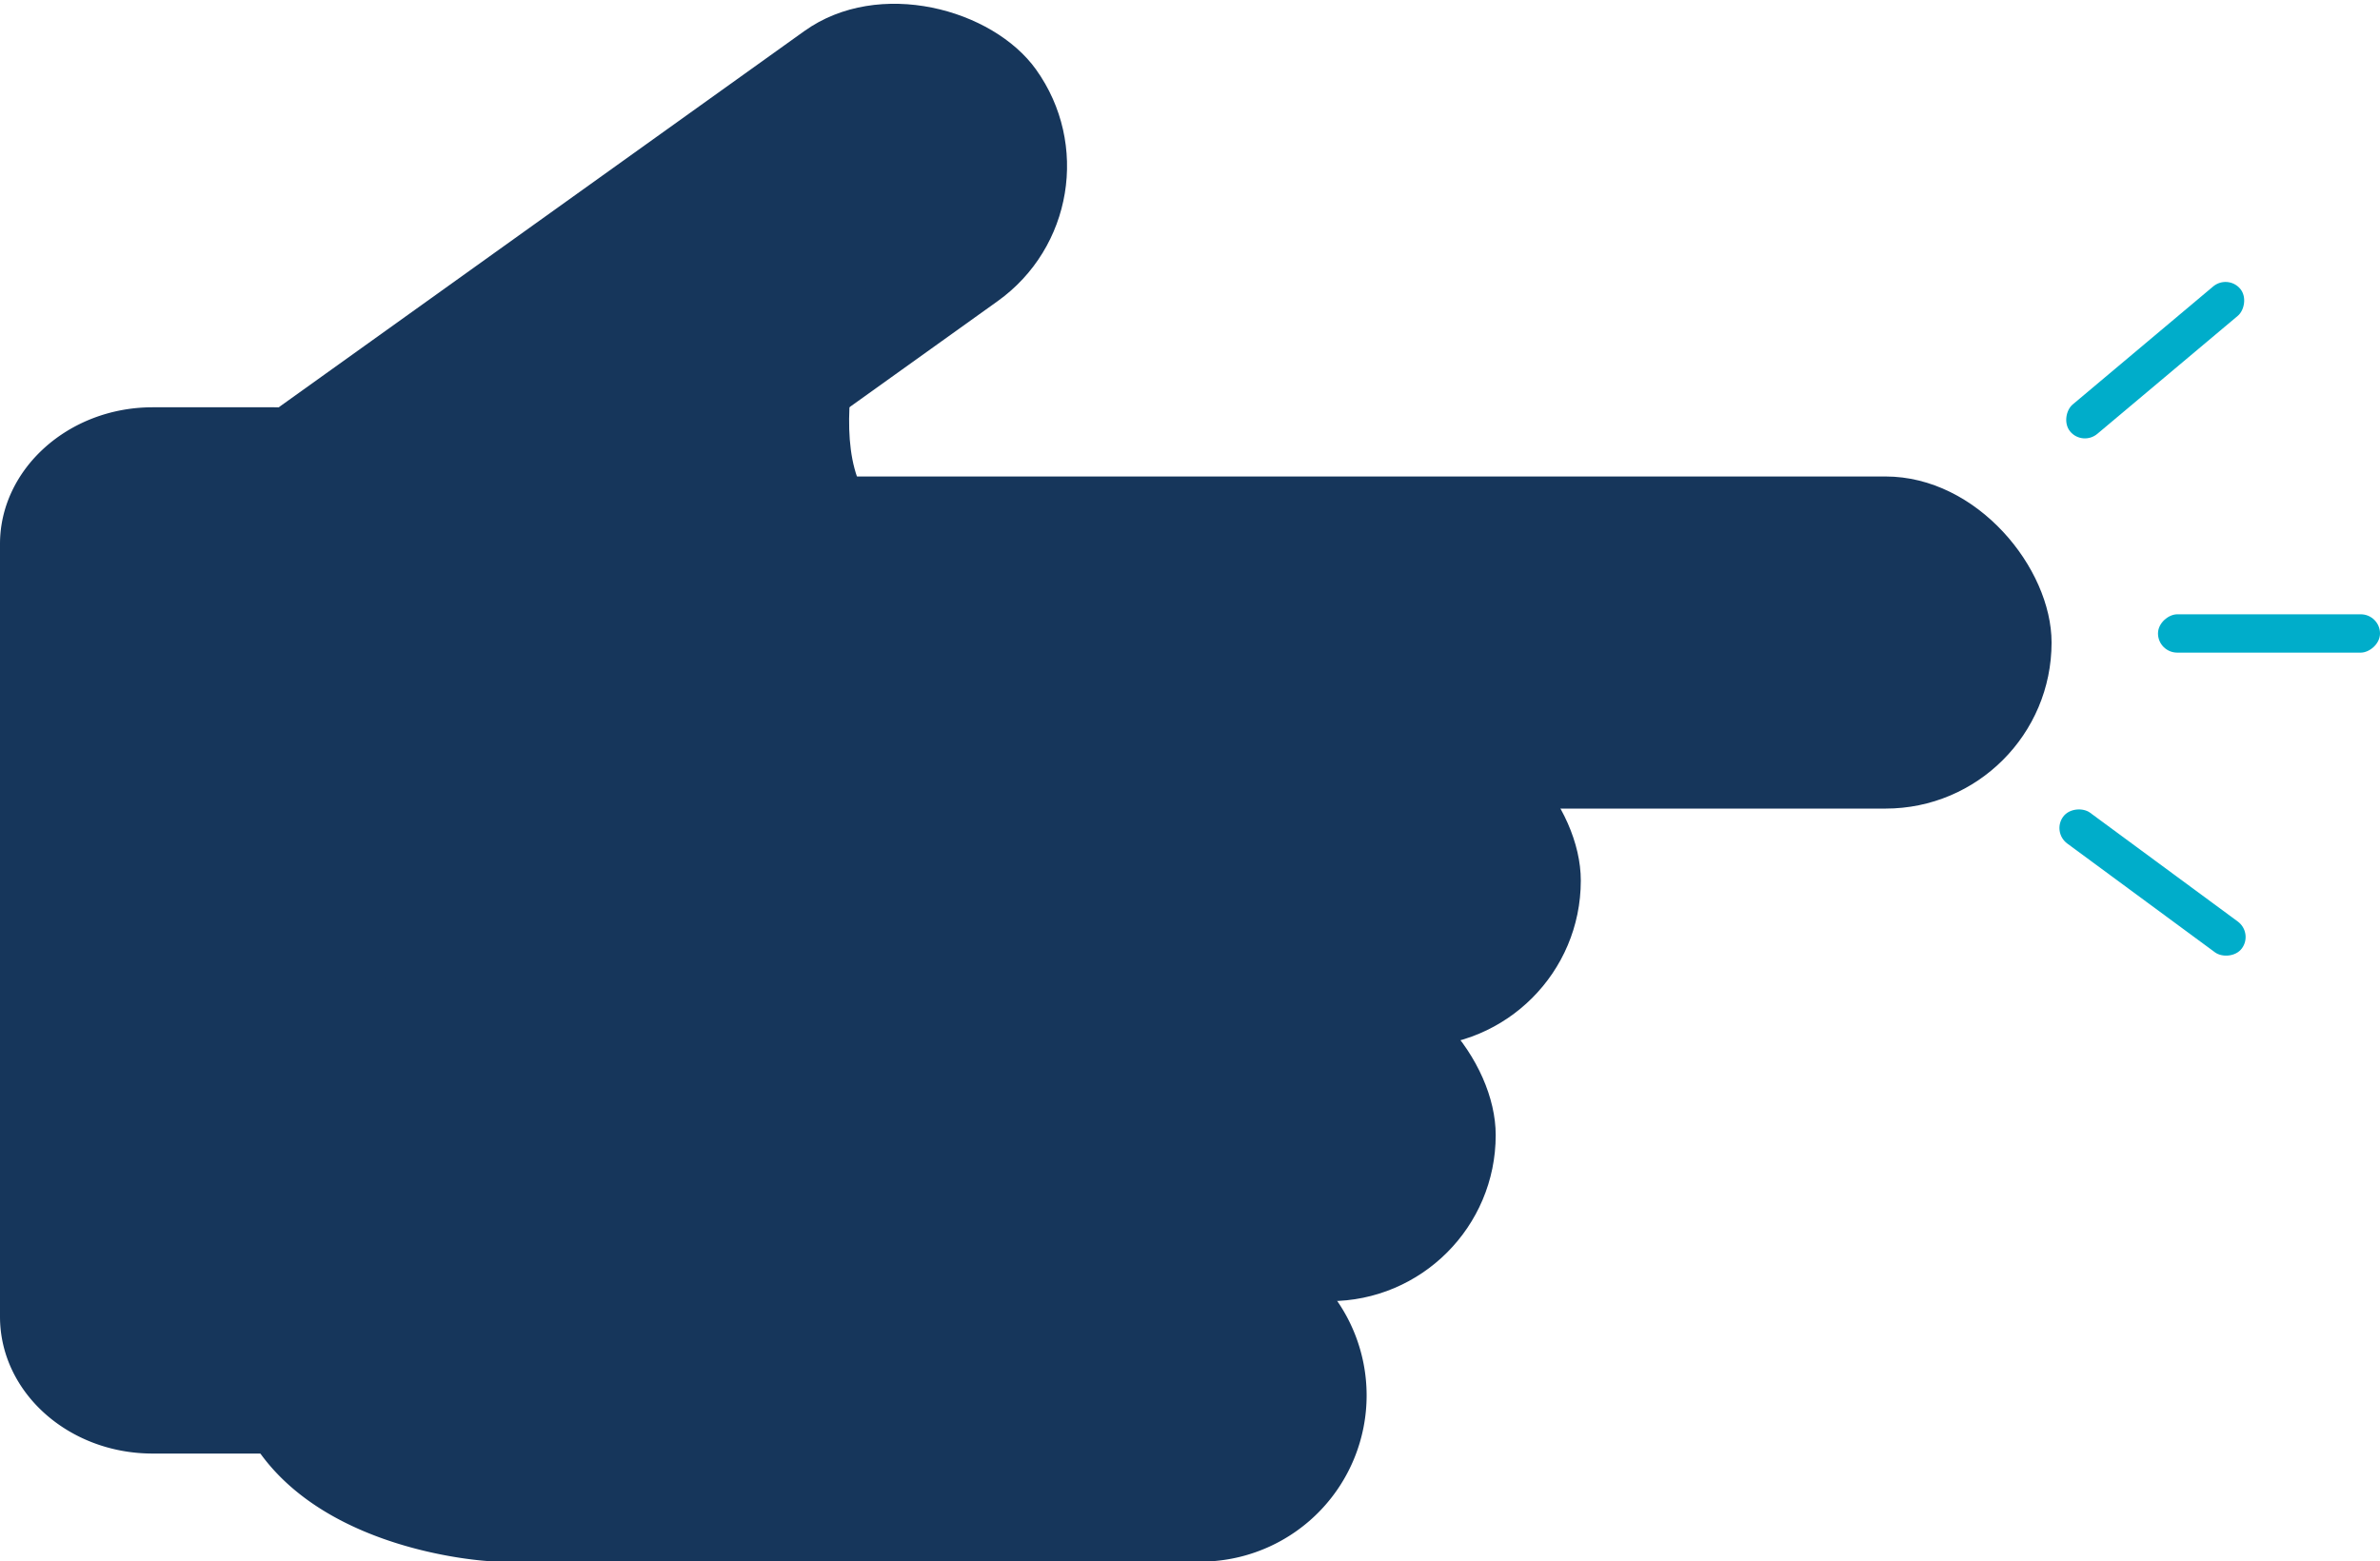 <svg xmlns="http://www.w3.org/2000/svg" viewBox="0 0 127.25 83.5"><defs><style>.cls-1{fill:#16365b;}.cls-2{fill:#00adca;}</style></defs><g id="Capa_2" data-name="Capa 2"><g id="Capa_1-2" data-name="Capa 1"><path class="cls-1" d="M0,70.41V29.09c0-4,3.66-7.31,8.16-7.31h6.47a8.87,8.87,0,0,1,5.77,2.14,6.92,6.92,0,0,1,2.4,5.17V70.41c0,4-3.66,7.32-8.17,7.32H8.16C3.66,77.73,0,74.45,0,70.41Z"/><rect class="cls-1" x="9.92" y="25.48" width="99.77" height="17.76" rx="8.88"/><rect class="cls-1" x="15.1" y="38.21" width="69.42" height="17.76" rx="8.88"/><rect class="cls-1" x="14.53" y="51.82" width="65.44" height="17.76" rx="8.88"/><path class="cls-1" d="M13.11,67.22c.78-.78,1.72-.94,6.26-1.19,2.85-.15,5.28-.24,7.11-.29H64.6a8.89,8.89,0,0,1,0,17.76H26.48c-.64,0-10.64-.62-13.65-7.7C11.78,73.35,11.16,69.15,13.11,67.22Z"/><rect class="cls-1" x="7.52" y="10.2" width="52.81" height="17.76" rx="8.88" transform="translate(-4.77 23.32) rotate(-35.6)"/><path class="cls-1" d="M46,13.63c1.53.7-2.91,10.51,1.19,13.92C49,29,51.28,28.41,51.36,29c.21,1.47-12.74,6.76-15.69,3.25C32.16,28.1,44,12.71,46,13.63Z"/><rect class="cls-2" x="114.21" y="13.32" width="2.05" height="11.87" rx="1.03" transform="translate(55.84 -81.35) rotate(49.96)"/><rect class="cls-2" x="114.07" y="41.27" width="2.05" height="11.87" rx="1.03" transform="translate(221.36 -17.47) rotate(126.38)"/><rect class="cls-2" x="120.28" y="27.94" width="2.05" height="11.87" rx="1.03" transform="translate(155.19 -87.43) rotate(90)"/></g></g></svg>